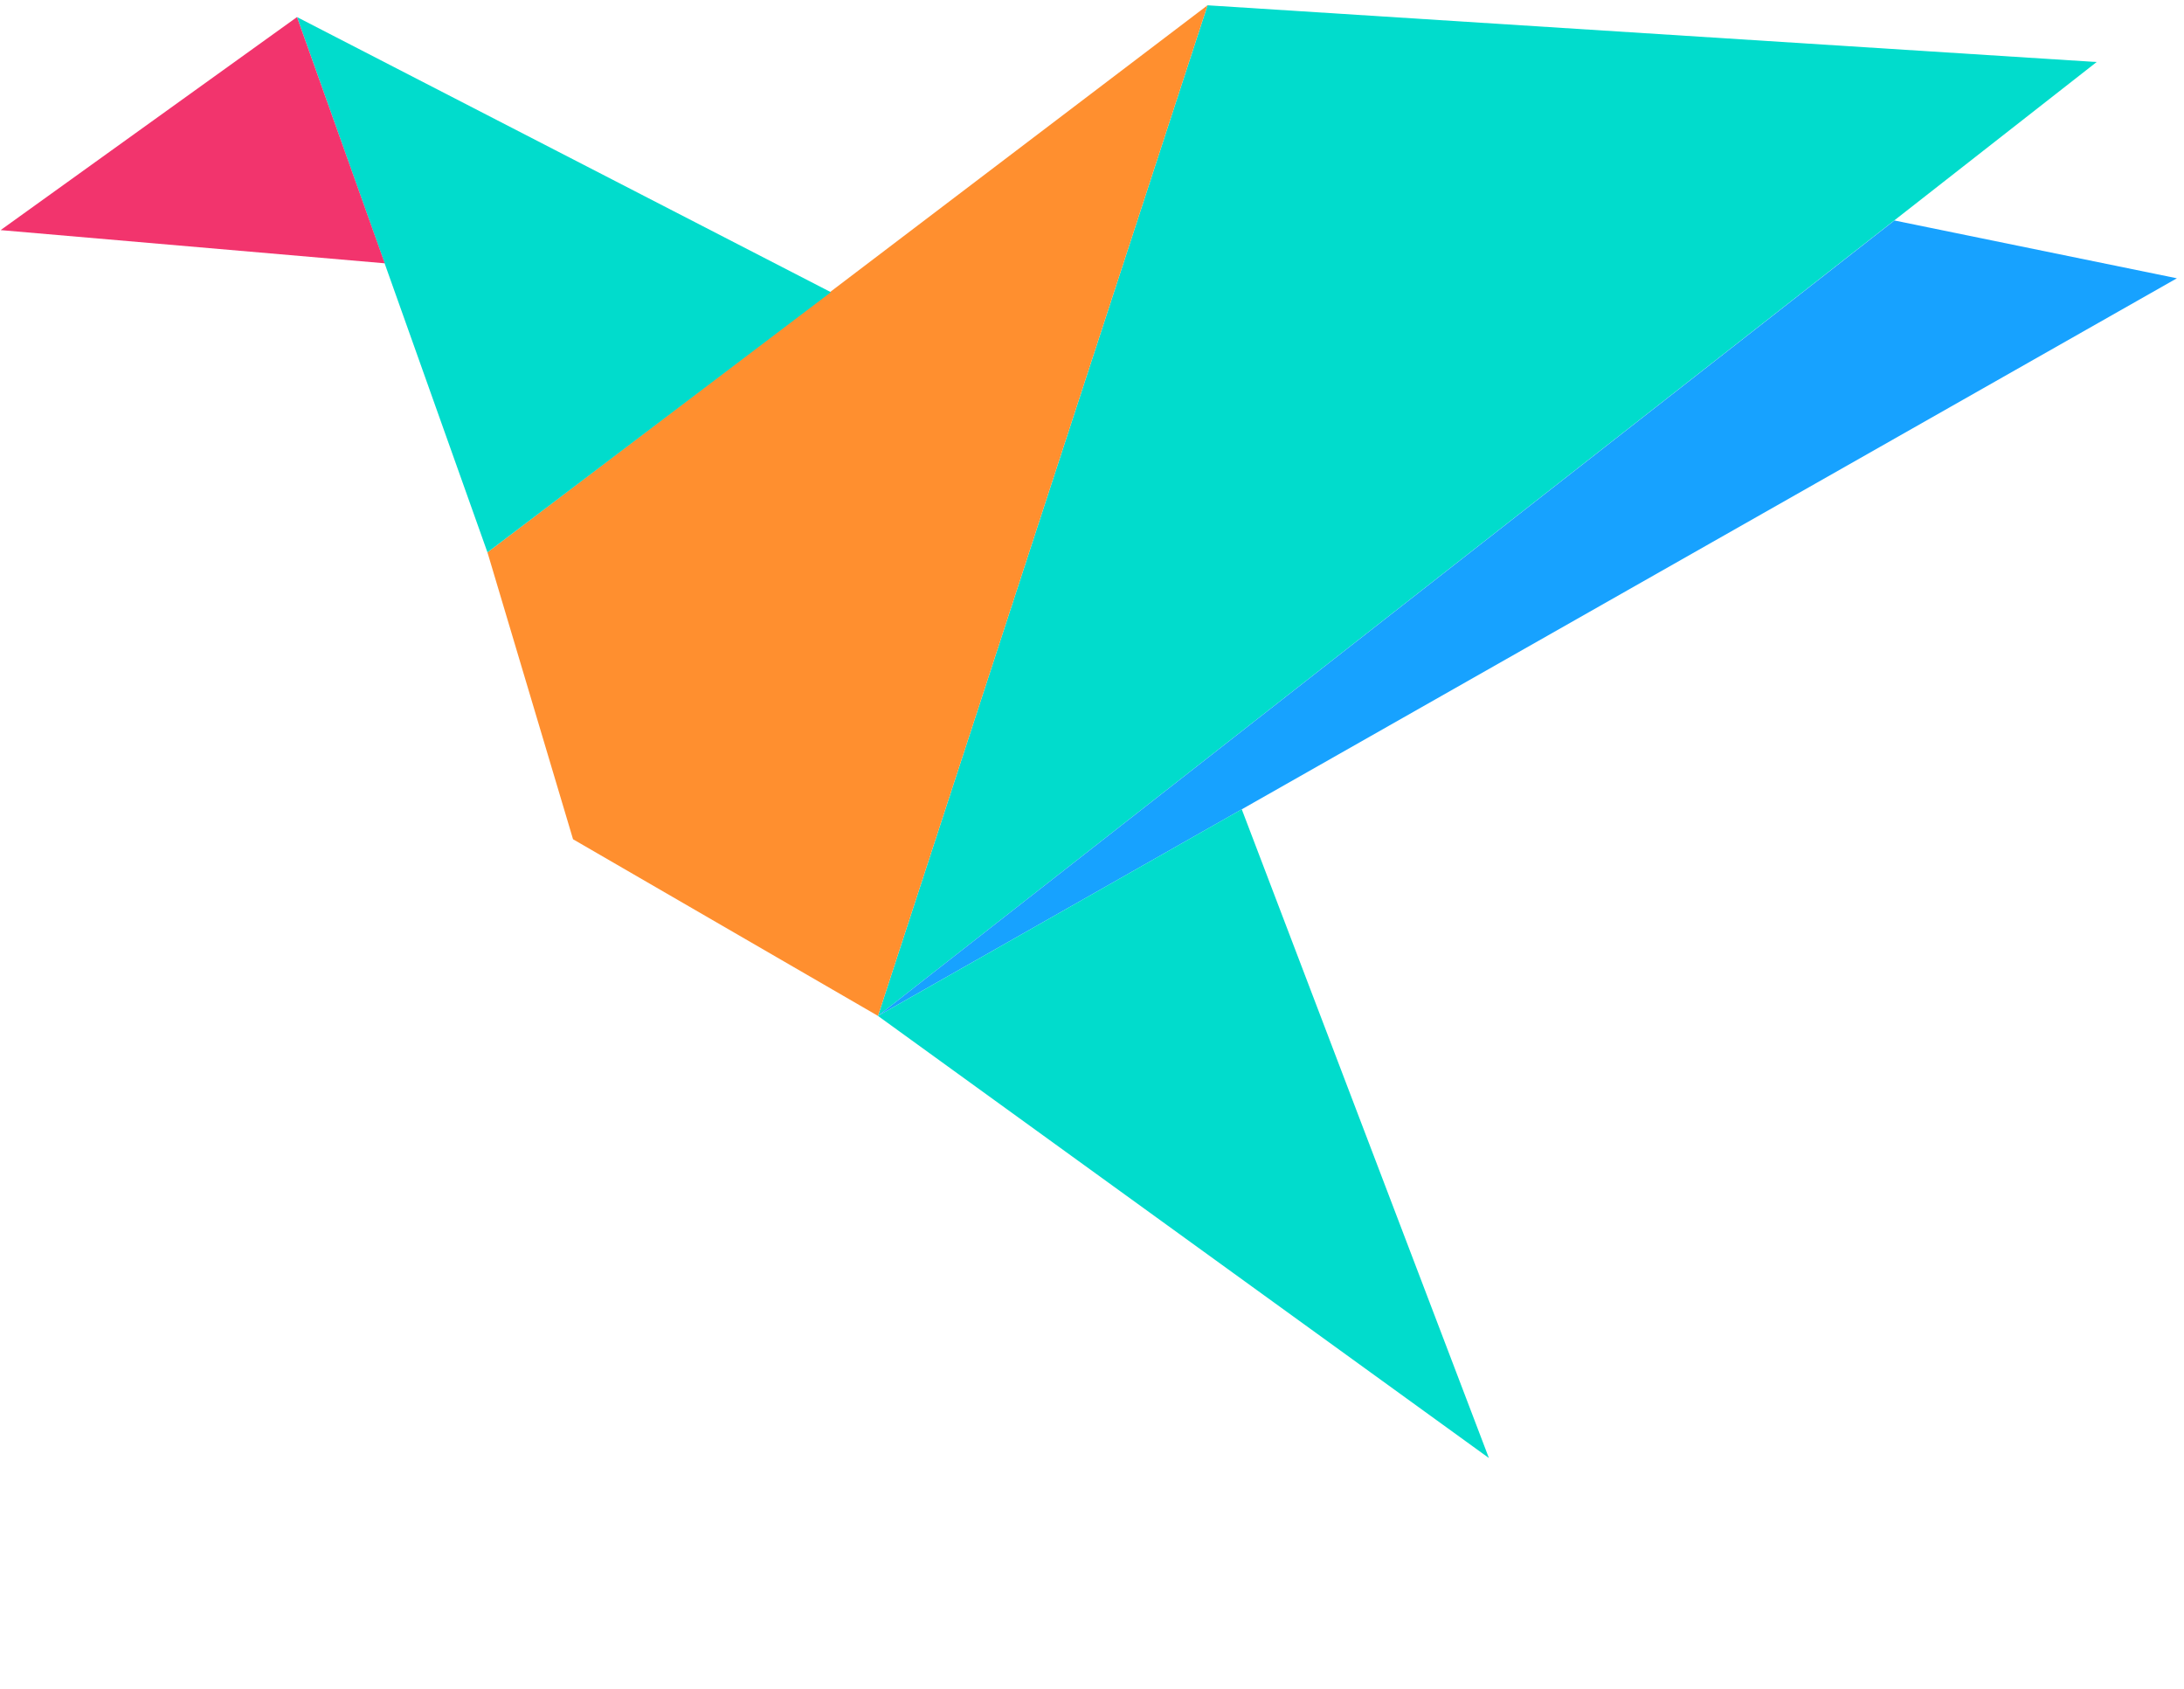 <svg width="247" height="191" viewBox="0 0 247 191" fill="none" xmlns="http://www.w3.org/2000/svg">
<g clip-path="url(#clip0)">
<path d="M136.565 0.599L237.121 7.014L99.295 114.871L136.565 0.599Z" fill="#01DCCC"/>
<path d="M55.128 62.456L136.565 0.599L99.295 114.871L64.808 94.897L55.128 62.456Z" fill="#FF8F2F"/>
<path d="M33.589 1.93L93.971 33.04L55.128 62.456L33.589 1.93Z" fill="#01DCCC"/>
<path d="M0.07 26.019L33.589 1.93L43.511 29.772L0.07 26.019Z" fill="#F2346D"/>
<path d="M246.196 31.467L214.25 24.93L99.295 114.871L246.196 31.467Z" fill="#17A2FF"/>
<path d="M168.389 164.865L140.437 91.508L99.295 114.871L168.389 164.865Z" fill="#01DCCC"/>
</g>
<defs>
<clipPath id="clip0">
<rect width="246.126" height="190.05" fill="white" transform="translate(0.07 0.599)"/>
</clipPath>
</defs>
</svg>
